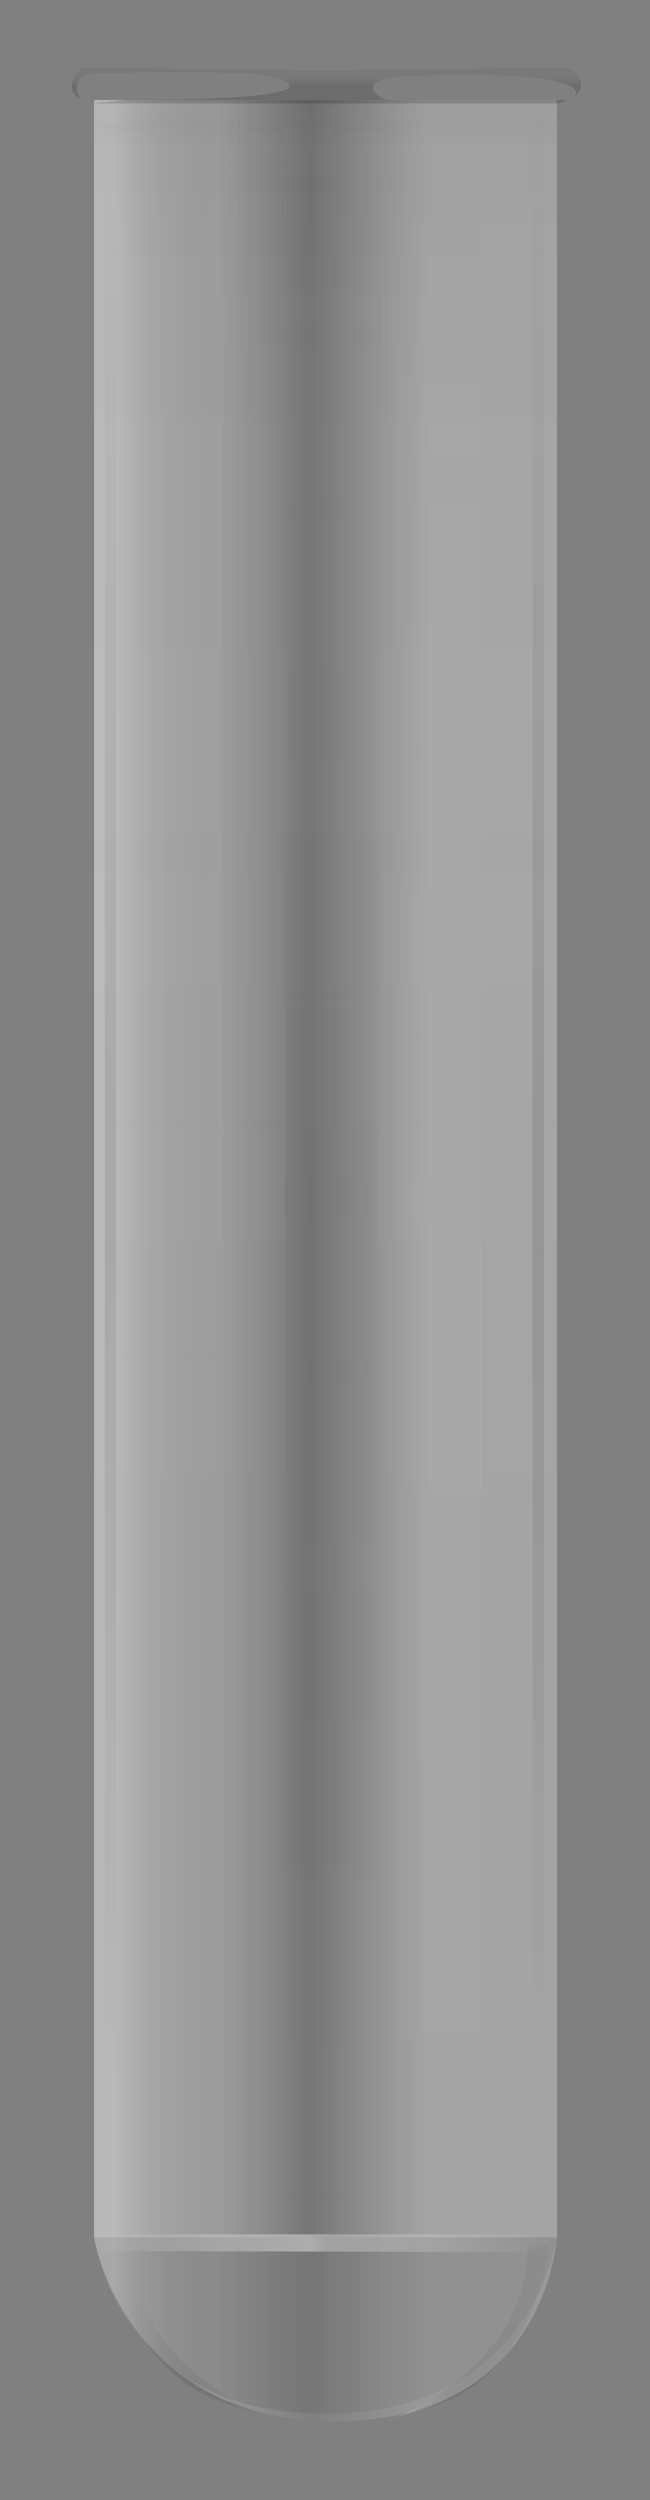 <svg version="1.2" baseProfile="tiny" id="EdgeSVG_d4JeM" x="0px" y="0px" width="9.5px" height="36.495px" viewBox="0 0 9.5 36.495" xmlns:xlink="http://www.w3.org/1999/xlink" xmlns="http://www.w3.org/2000/svg">
  <rect x="0" y="0" width="9.5" height="36.495" fill="#808080" stroke="none"/>
  <linearGradient id="SVGID_3_" gradientUnits="userSpaceOnUse" x1="1.602" y1="34.018" x2="3.979" y2="34.018">
    <stop offset="0.012" style="stop-color:#FFFFFF;stop-opacity:0"/>
    <stop offset="0.016" style="stop-color:#F6F6F6;stop-opacity:7.380128e-004"/>
    <stop offset="0.035" style="stop-color:#C8C8C8;stop-opacity:0.005"/>
    <stop offset="0.057" style="stop-color:#9D9D9D;stop-opacity:0.009"/>
    <stop offset="0.081" style="stop-color:#777777;stop-opacity:0.014"/>
    <stop offset="0.107" style="stop-color:#575757;stop-opacity:0.019"/>
    <stop offset="0.135" style="stop-color:#3B3B3B;stop-opacity:0.025"/>
    <stop offset="0.167" style="stop-color:#252525;stop-opacity:0.032"/>
    <stop offset="0.205" style="stop-color:#141414;stop-opacity:0.04"/>
    <stop offset="0.251" style="stop-color:#090909;stop-opacity:0.049"/>
    <stop offset="0.316" style="stop-color:#020202;stop-opacity:0.063"/>
    <stop offset="0.497" style="stop-color:#000000;stop-opacity:0.1"/>
    <stop offset="0.929" style="stop-color:#000000;stop-opacity:0.014"/>
    <stop offset="1" style="stop-color:#000000;stop-opacity:0"/>
  </linearGradient>
  <path fill="url(#SVGID_3_)" d="M1.602,32.73c0,0,0.113,1.934,1.868,2.415S1.884,35.06,1.913,32.73H1.602z"/>
  <linearGradient id="SVGID_4_" gradientUnits="userSpaceOnUse" x1="5.643" y1="34.059" x2="8.021" y2="34.059">
    <stop offset="0.135" style="stop-color:#FFFFFF;stop-opacity:0.15"/>
    <stop offset="0.141" style="stop-color:#F6F6F6;stop-opacity:0.149"/>
    <stop offset="0.176" style="stop-color:#C8C8C8;stop-opacity:0.145"/>
    <stop offset="0.215" style="stop-color:#9D9D9D;stop-opacity:0.141"/>
    <stop offset="0.258" style="stop-color:#777777;stop-opacity:0.136"/>
    <stop offset="0.304" style="stop-color:#575757;stop-opacity:0.131"/>
    <stop offset="0.354" style="stop-color:#3B3B3B;stop-opacity:0.125"/>
    <stop offset="0.412" style="stop-color:#252525;stop-opacity:0.118"/>
    <stop offset="0.479" style="stop-color:#141414;stop-opacity:0.11"/>
    <stop offset="0.561" style="stop-color:#090909;stop-opacity:0.101"/>
    <stop offset="0.678" style="stop-color:#020202;stop-opacity:0.087"/>
    <stop offset="1" style="stop-color:#000000;stop-opacity:0.05"/>
  </linearGradient>
  <path fill="url(#SVGID_4_)" d="M8.021,32.772c0,0-0.112,1.934-1.868,2.415c-1.754,0.481,1.586-0.086,1.557-2.415H8.021z"/>
  <linearGradient id="SVGID_5_" gradientUnits="userSpaceOnUse" x1="1.79" y1="31.956" x2="7.742" y2="34.005">
    <stop offset="0.049" style="stop-color:#FFFFFF;stop-opacity:0.15"/>
    <stop offset="0.054" style="stop-color:#F6F6F6;stop-opacity:0.149"/>
    <stop offset="0.078" style="stop-color:#C8C8C8;stop-opacity:0.143"/>
    <stop offset="0.106" style="stop-color:#9D9D9D;stop-opacity:0.136"/>
    <stop offset="0.135" style="stop-color:#777777;stop-opacity:0.129"/>
    <stop offset="0.168" style="stop-color:#575757;stop-opacity:0.121"/>
    <stop offset="0.203" style="stop-color:#3B3B3B;stop-opacity:0.112"/>
    <stop offset="0.243" style="stop-color:#252525;stop-opacity:0.102"/>
    <stop offset="0.29" style="stop-color:#141414;stop-opacity:0.09"/>
    <stop offset="0.349" style="stop-color:#090909;stop-opacity:0.076"/>
    <stop offset="0.43" style="stop-color:#020202;stop-opacity:0.056"/>
    <stop offset="0.656" style="stop-color:#000000;stop-opacity:0"/>
  </linearGradient>
  <line fill="url(#SVGID_5_)" x1="8.096" y1="32.98" x2="1.438" y2="32.98"/>
  <linearGradient id="SVGID_6_" gradientUnits="userSpaceOnUse" x1="7.668" y1="31.867" x2="1.865" y2="34.095">
    <stop offset="0.03" style="stop-color:#FFFFFF;stop-opacity:0.3"/>
    <stop offset="0.03" style="stop-color:#F6F6F6;stop-opacity:0.298"/>
    <stop offset="0.031" style="stop-color:#C8C8C8;stop-opacity:0.286"/>
    <stop offset="0.032" style="stop-color:#9D9D9D;stop-opacity:0.272"/>
    <stop offset="0.034" style="stop-color:#777777;stop-opacity:0.257"/>
    <stop offset="0.035" style="stop-color:#575757;stop-opacity:0.241"/>
    <stop offset="0.036" style="stop-color:#3B3B3B;stop-opacity:0.224"/>
    <stop offset="0.038" style="stop-color:#252525;stop-opacity:0.204"/>
    <stop offset="0.04" style="stop-color:#141414;stop-opacity:0.181"/>
    <stop offset="0.042" style="stop-color:#090909;stop-opacity:0.152"/>
    <stop offset="0.046" style="stop-color:#020202;stop-opacity:0.112"/>
    <stop offset="0.055" style="stop-color:#000000;stop-opacity:0"/>
  </linearGradient>
  <line fill="url(#SVGID_6_)" x1="8.096" y1="32.98" x2="1.438" y2="32.98"/>
  <linearGradient id="SVGID_7_" gradientUnits="userSpaceOnUse" x1="1.827" y1="31.91" x2="7.707" y2="34.05">
    <stop offset="0.03" style="stop-color:#FFFFFF;stop-opacity:0.3"/>
    <stop offset="0.03" style="stop-color:#F6F6F6;stop-opacity:0.298"/>
    <stop offset="0.032" style="stop-color:#C8C8C8;stop-opacity:0.286"/>
    <stop offset="0.034" style="stop-color:#9D9D9D;stop-opacity:0.272"/>
    <stop offset="0.035" style="stop-color:#777777;stop-opacity:0.257"/>
    <stop offset="0.037" style="stop-color:#575757;stop-opacity:0.241"/>
    <stop offset="0.04" style="stop-color:#3B3B3B;stop-opacity:0.224"/>
    <stop offset="0.042" style="stop-color:#252525;stop-opacity:0.204"/>
    <stop offset="0.045" style="stop-color:#141414;stop-opacity:0.181"/>
    <stop offset="0.049" style="stop-color:#090909;stop-opacity:0.152"/>
    <stop offset="0.053" style="stop-color:#020202;stop-opacity:0.112"/>
    <stop offset="0.068" style="stop-color:#000000;stop-opacity:0"/>
  </linearGradient>
  <line fill="url(#SVGID_7_)" x1="8.096" y1="32.98" x2="1.438" y2="32.98"/>
  <linearGradient id="SVGID_8_" gradientUnits="userSpaceOnUse" x1="4.837" y1="33.207" x2="4.837" y2="1.633">
    <stop offset="0.012" style="stop-color:#FFFFFF;stop-opacity:0"/>
    <stop offset="0.016" style="stop-color:#F6F6F6;stop-opacity:3.690064e-004"/>
    <stop offset="0.035" style="stop-color:#C8C8C8;stop-opacity:0.002"/>
    <stop offset="0.057" style="stop-color:#9D9D9D;stop-opacity:0.005"/>
    <stop offset="0.081" style="stop-color:#777777;stop-opacity:0.007"/>
    <stop offset="0.107" style="stop-color:#575757;stop-opacity:0.01"/>
    <stop offset="0.135" style="stop-color:#3B3B3B;stop-opacity:0.013"/>
    <stop offset="0.167" style="stop-color:#252525;stop-opacity:0.016"/>
    <stop offset="0.205" style="stop-color:#141414;stop-opacity:0.02"/>
    <stop offset="0.251" style="stop-color:#090909;stop-opacity:0.025"/>
    <stop offset="0.316" style="stop-color:#020202;stop-opacity:0.031"/>
    <stop offset="0.497" style="stop-color:#000000;stop-opacity:0.05"/>
    <stop offset="0.929" style="stop-color:#000000;stop-opacity:0.007"/>
    <stop offset="1" style="stop-color:#000000;stop-opacity:0"/>
  </linearGradient>
  <polygon fill="url(#SVGID_8_)" points="5.513,33.207 5.513,1.633 4.838,1.633 4.163,1.633 4.163,33.207 &#x9;"/>
  <linearGradient id="SVGID_9_" gradientUnits="userSpaceOnUse" x1="6.455" y1="33.207" x2="6.455" y2="1.633">
    <stop offset="0.012" style="stop-color:#FFFFFF;stop-opacity:0"/>
    <stop offset="0.081" style="stop-color:#FFFFFF;stop-opacity:0.004"/>
    <stop offset="0.497" style="stop-color:#FFFFFF;stop-opacity:0.03"/>
    <stop offset="0.684" style="stop-color:#FDFDFD;stop-opacity:0.019"/>
    <stop offset="0.752" style="stop-color:#F6F6F6;stop-opacity:0.015"/>
    <stop offset="0.8" style="stop-color:#EBEBEB;stop-opacity:0.012"/>
    <stop offset="0.839" style="stop-color:#DADADA;stop-opacity:0.01"/>
    <stop offset="0.872" style="stop-color:#C4C4C4;stop-opacity:0.008"/>
    <stop offset="0.902" style="stop-color:#A8A8A8;stop-opacity:0.006"/>
    <stop offset="0.929" style="stop-color:#888888;stop-opacity:0.004"/>
    <stop offset="0.953" style="stop-color:#626262;stop-opacity:0.003"/>
    <stop offset="0.976" style="stop-color:#373737;stop-opacity:0.001"/>
    <stop offset="0.996" style="stop-color:#090909;stop-opacity:2.214038e-004"/>
    <stop offset="1" style="stop-color:#000000;stop-opacity:0"/>
  </linearGradient>
  <polygon fill="url(#SVGID_9_)" points="7.048,33.207 7.03,1.646 5.862,1.633 5.862,33.207 &#x9;"/>
  <linearGradient id="SVGID_10_" gradientUnits="userSpaceOnUse" x1="4.757" y1="32.661" x2="4.757" y2="1.46">
    <stop offset="0.276" style="stop-color:#FFFFFF;stop-opacity:0"/>
    <stop offset="0.537" style="stop-color:#FDFDFD;stop-opacity:0.019"/>
    <stop offset="0.631" style="stop-color:#F6F6F6;stop-opacity:0.025"/>
    <stop offset="0.698" style="stop-color:#EBEBEB;stop-opacity:0.03"/>
    <stop offset="0.752" style="stop-color:#DADADA;stop-opacity:0.034"/>
    <stop offset="0.798" style="stop-color:#C4C4C4;stop-opacity:0.037"/>
    <stop offset="0.839" style="stop-color:#A8A8A8;stop-opacity:0.04"/>
    <stop offset="0.876" style="stop-color:#888888;stop-opacity:0.043"/>
    <stop offset="0.91" style="stop-color:#626262;stop-opacity:0.045"/>
    <stop offset="0.942" style="stop-color:#373737;stop-opacity:0.048"/>
    <stop offset="0.97" style="stop-color:#090909;stop-opacity:0.05"/>
    <stop offset="0.976" style="stop-color:#000000;stop-opacity:0.05"/>
  </linearGradient>
  <rect x="1.375" y="1.46" fill="url(#SVGID_10_)" width="6.765" height="31.201"/>
  <linearGradient id="SVGID_11_" gradientUnits="userSpaceOnUse" x1="4.757" y1="32.661" x2="4.757" y2="1.46">
    <stop offset="0.963" style="stop-color:#FFFFFF;stop-opacity:0"/>
    <stop offset="0.977" style="stop-color:#FDFDFD;stop-opacity:0.019"/>
    <stop offset="0.982" style="stop-color:#F6F6F6;stop-opacity:0.025"/>
    <stop offset="0.985" style="stop-color:#EBEBEB;stop-opacity:0.03"/>
    <stop offset="0.988" style="stop-color:#DADADA;stop-opacity:0.034"/>
    <stop offset="0.991" style="stop-color:#C4C4C4;stop-opacity:0.037"/>
    <stop offset="0.993" style="stop-color:#A8A8A8;stop-opacity:0.04"/>
    <stop offset="0.995" style="stop-color:#888888;stop-opacity:0.043"/>
    <stop offset="0.997" style="stop-color:#626262;stop-opacity:0.045"/>
    <stop offset="0.998" style="stop-color:#373737;stop-opacity:0.048"/>
    <stop offset="1" style="stop-color:#090909;stop-opacity:0.05"/>
    <stop offset="1" style="stop-color:#000000;stop-opacity:0.05"/>
  </linearGradient>
  <rect x="1.375" y="1.46" fill="url(#SVGID_11_)" width="6.765" height="31.201"/>
  <linearGradient id="SVGID_12_" gradientUnits="userSpaceOnUse" x1="8.14" y1="17.061" x2="1.375" y2="17.061">
    <stop offset="0.276" style="stop-color:#FFFFFF;stop-opacity:0.2"/>
    <stop offset="0.534" style="stop-color:#FFFFFF;stop-opacity:0"/>
    <stop offset="0.73" style="stop-color:#FFFFFF;stop-opacity:0.2"/>
  </linearGradient>
  <rect x="1.375" y="1.46" fill="url(#SVGID_12_)" width="6.765" height="31.201"/>
  <linearGradient id="SVGID_13_" gradientUnits="userSpaceOnUse" x1="8.14" y1="18.402" x2="1.375" y2="18.402">
    <stop offset="0.276" style="stop-color:#FFFFFF;stop-opacity:0.2"/>
    <stop offset="0.534" style="stop-color:#FFFFFF;stop-opacity:0"/>
    <stop offset="0.73" style="stop-color:#FFFFFF;stop-opacity:0.2"/>
  </linearGradient>
  <path fill="url(#SVGID_13_)" d="M8.14,32.661c0,0-0.15,2.683-3.233,2.683s-3.531-2.683-3.531-2.683V1.46H8.14V32.661z"/>
  <linearGradient id="SVGID_14_" gradientUnits="userSpaceOnUse" x1="8.14" y1="18.348" x2="1.375" y2="18.348">
    <stop offset="0.362" style="stop-color:#000000;stop-opacity:0.05"/>
    <stop offset="0.584" style="stop-color:#020202;stop-opacity:0.087"/>
    <stop offset="0.664" style="stop-color:#090909;stop-opacity:0.101"/>
    <stop offset="0.721" style="stop-color:#141414;stop-opacity:0.11"/>
    <stop offset="0.767" style="stop-color:#252525;stop-opacity:0.118"/>
    <stop offset="0.806" style="stop-color:#3B3B3B;stop-opacity:0.125"/>
    <stop offset="0.841" style="stop-color:#575757;stop-opacity:0.131"/>
    <stop offset="0.873" style="stop-color:#777777;stop-opacity:0.136"/>
    <stop offset="0.902" style="stop-color:#9D9D9D;stop-opacity:0.141"/>
    <stop offset="0.929" style="stop-color:#C8C8C8;stop-opacity:0.145"/>
    <stop offset="0.953" style="stop-color:#F6F6F6;stop-opacity:0.149"/>
    <stop offset="0.957" style="stop-color:#FFFFFF;stop-opacity:0.15"/>
  </linearGradient>
  <path fill="url(#SVGID_14_)" d="M8.14,32.661c0,0-0.348,2.575-3.391,2.575c-3.042,0-3.374-2.575-3.374-2.575V1.46H8.14V32.661z"/>
  <linearGradient id="SVGID_15_" gradientUnits="userSpaceOnUse" x1="8.14" y1="32.747" x2="1.359" y2="32.747">
    <stop offset="0.012" style="stop-color:#FFFFFF;stop-opacity:0"/>
    <stop offset="0.081" style="stop-color:#FFFFFF;stop-opacity:0.042"/>
    <stop offset="0.497" style="stop-color:#FFFFFF;stop-opacity:0.3"/>
    <stop offset="0.528" style="stop-color:#FFFFFF;stop-opacity:0.386"/>
    <stop offset="0.534" style="stop-color:#FFFFFF;stop-opacity:0.4"/>
    <stop offset="1" style="stop-color:#FFFFFF;stop-opacity:0"/>
  </linearGradient>
  <polygon fill="url(#SVGID_15_)" points="8.096,32.877 1.438,32.861 1.358,32.617 8.14,32.617 &#x9;"/>
  <linearGradient id="SVGID_16_" gradientUnits="userSpaceOnUse" x1="1.614" y1="32.73" x2="1.614" y2="1.468">
    <stop offset="0.012" style="stop-color:#FFFFFF;stop-opacity:0"/>
    <stop offset="0.016" style="stop-color:#F6F6F6;stop-opacity:7.380128e-004"/>
    <stop offset="0.035" style="stop-color:#C8C8C8;stop-opacity:0.005"/>
    <stop offset="0.057" style="stop-color:#9D9D9D;stop-opacity:0.009"/>
    <stop offset="0.081" style="stop-color:#777777;stop-opacity:0.014"/>
    <stop offset="0.107" style="stop-color:#575757;stop-opacity:0.019"/>
    <stop offset="0.135" style="stop-color:#3B3B3B;stop-opacity:0.025"/>
    <stop offset="0.167" style="stop-color:#252525;stop-opacity:0.032"/>
    <stop offset="0.205" style="stop-color:#141414;stop-opacity:0.04"/>
    <stop offset="0.251" style="stop-color:#090909;stop-opacity:0.049"/>
    <stop offset="0.316" style="stop-color:#020202;stop-opacity:0.063"/>
    <stop offset="0.497" style="stop-color:#000000;stop-opacity:0.1"/>
    <stop offset="0.929" style="stop-color:#000000;stop-opacity:0.014"/>
    <stop offset="1" style="stop-color:#000000;stop-opacity:0"/>
  </linearGradient>
  <rect x="1.531" y="1.468" fill="url(#SVGID_16_)" width="0.167" height="31.263"/>
  <linearGradient id="SVGID_17_" gradientUnits="userSpaceOnUse" x1="7.866" y1="32.73" x2="7.866" y2="1.468">
    <stop offset="0.012" style="stop-color:#FFFFFF;stop-opacity:0"/>
    <stop offset="0.016" style="stop-color:#F6F6F6;stop-opacity:7.380128e-004"/>
    <stop offset="0.035" style="stop-color:#C8C8C8;stop-opacity:0.005"/>
    <stop offset="0.057" style="stop-color:#9D9D9D;stop-opacity:0.009"/>
    <stop offset="0.081" style="stop-color:#777777;stop-opacity:0.014"/>
    <stop offset="0.107" style="stop-color:#575757;stop-opacity:0.019"/>
    <stop offset="0.135" style="stop-color:#3B3B3B;stop-opacity:0.025"/>
    <stop offset="0.167" style="stop-color:#252525;stop-opacity:0.032"/>
    <stop offset="0.205" style="stop-color:#141414;stop-opacity:0.04"/>
    <stop offset="0.251" style="stop-color:#090909;stop-opacity:0.049"/>
    <stop offset="0.316" style="stop-color:#020202;stop-opacity:0.063"/>
    <stop offset="0.497" style="stop-color:#000000;stop-opacity:0.1"/>
    <stop offset="0.929" style="stop-color:#000000;stop-opacity:0.014"/>
    <stop offset="1" style="stop-color:#000000;stop-opacity:0"/>
  </linearGradient>
  <rect x="7.782" y="1.468" fill="url(#SVGID_17_)" width="0.167" height="31.263"/>
  <linearGradient id="SVGID_18_" gradientUnits="userSpaceOnUse" x1="4.765" y1="2.244" x2="4.765" y2="1.46">
    <stop offset="0.012" style="stop-color:#FFFFFF;stop-opacity:0"/>
    <stop offset="0.016" style="stop-color:#F6F6F6;stop-opacity:2.214038e-004"/>
    <stop offset="0.035" style="stop-color:#C8C8C8;stop-opacity:0.001"/>
    <stop offset="0.057" style="stop-color:#9D9D9D;stop-opacity:0.003"/>
    <stop offset="0.081" style="stop-color:#777777;stop-opacity:0.004"/>
    <stop offset="0.107" style="stop-color:#575757;stop-opacity:0.006"/>
    <stop offset="0.135" style="stop-color:#3B3B3B;stop-opacity:0.008"/>
    <stop offset="0.167" style="stop-color:#252525;stop-opacity:0.01"/>
    <stop offset="0.205" style="stop-color:#141414;stop-opacity:0.012"/>
    <stop offset="0.251" style="stop-color:#090909;stop-opacity:0.015"/>
    <stop offset="0.316" style="stop-color:#020202;stop-opacity:0.019"/>
    <stop offset="0.497" style="stop-color:#000000;stop-opacity:0.03"/>
    <stop offset="0.929" style="stop-color:#000000;stop-opacity:0.004"/>
    <stop offset="1" style="stop-color:#000000;stop-opacity:0"/>
  </linearGradient>
  <polygon fill="url(#SVGID_18_)" points="8.145,2.244 1.37,2.244 1.386,1.46 8.16,1.46 &#x9;"/>
  <linearGradient id="SVGID_19_" gradientUnits="userSpaceOnUse" x1="4.77" y1="0.99" x2="4.77" y2="1.51">
    <stop offset="0.252" style="stop-color:#000000;stop-opacity:0.05"/>
    <stop offset="0.515" style="stop-color:#000000;stop-opacity:0.15"/>
  </linearGradient>
  <path fill="url(#SVGID_19_)" d="M5.921,1.111C8.89,1.002,8.39,1.424,8.39,1.424c0.031,0,0.281-0.313-0.14-0.434L4.737,1.027&#xD;&#xA;&#x9;&#x9;L1.223,0.99c-0.108,0-0.302,0.34-0.052,0.45c0,0-0.234-0.375,0.328-0.375c0.297,0,0.828-0.016,2.093,0&#xD;&#xA;&#x9;&#x9;C4.027,1.07,5.456,1.459,1.824,1.459c0,0-0.477,0.051-0.435,0.051c0,0,0.192,0,0.735,0c1.248,0,3.849,0,5.225,0&#xD;&#xA;&#x9;&#x9;c0.542,0,0.806,0,0.806,0c0.043,0,0.075-0.028,0.108-0.051H5.673C5.518,1.459,5.161,1.139,5.921,1.111z"/>
</svg>